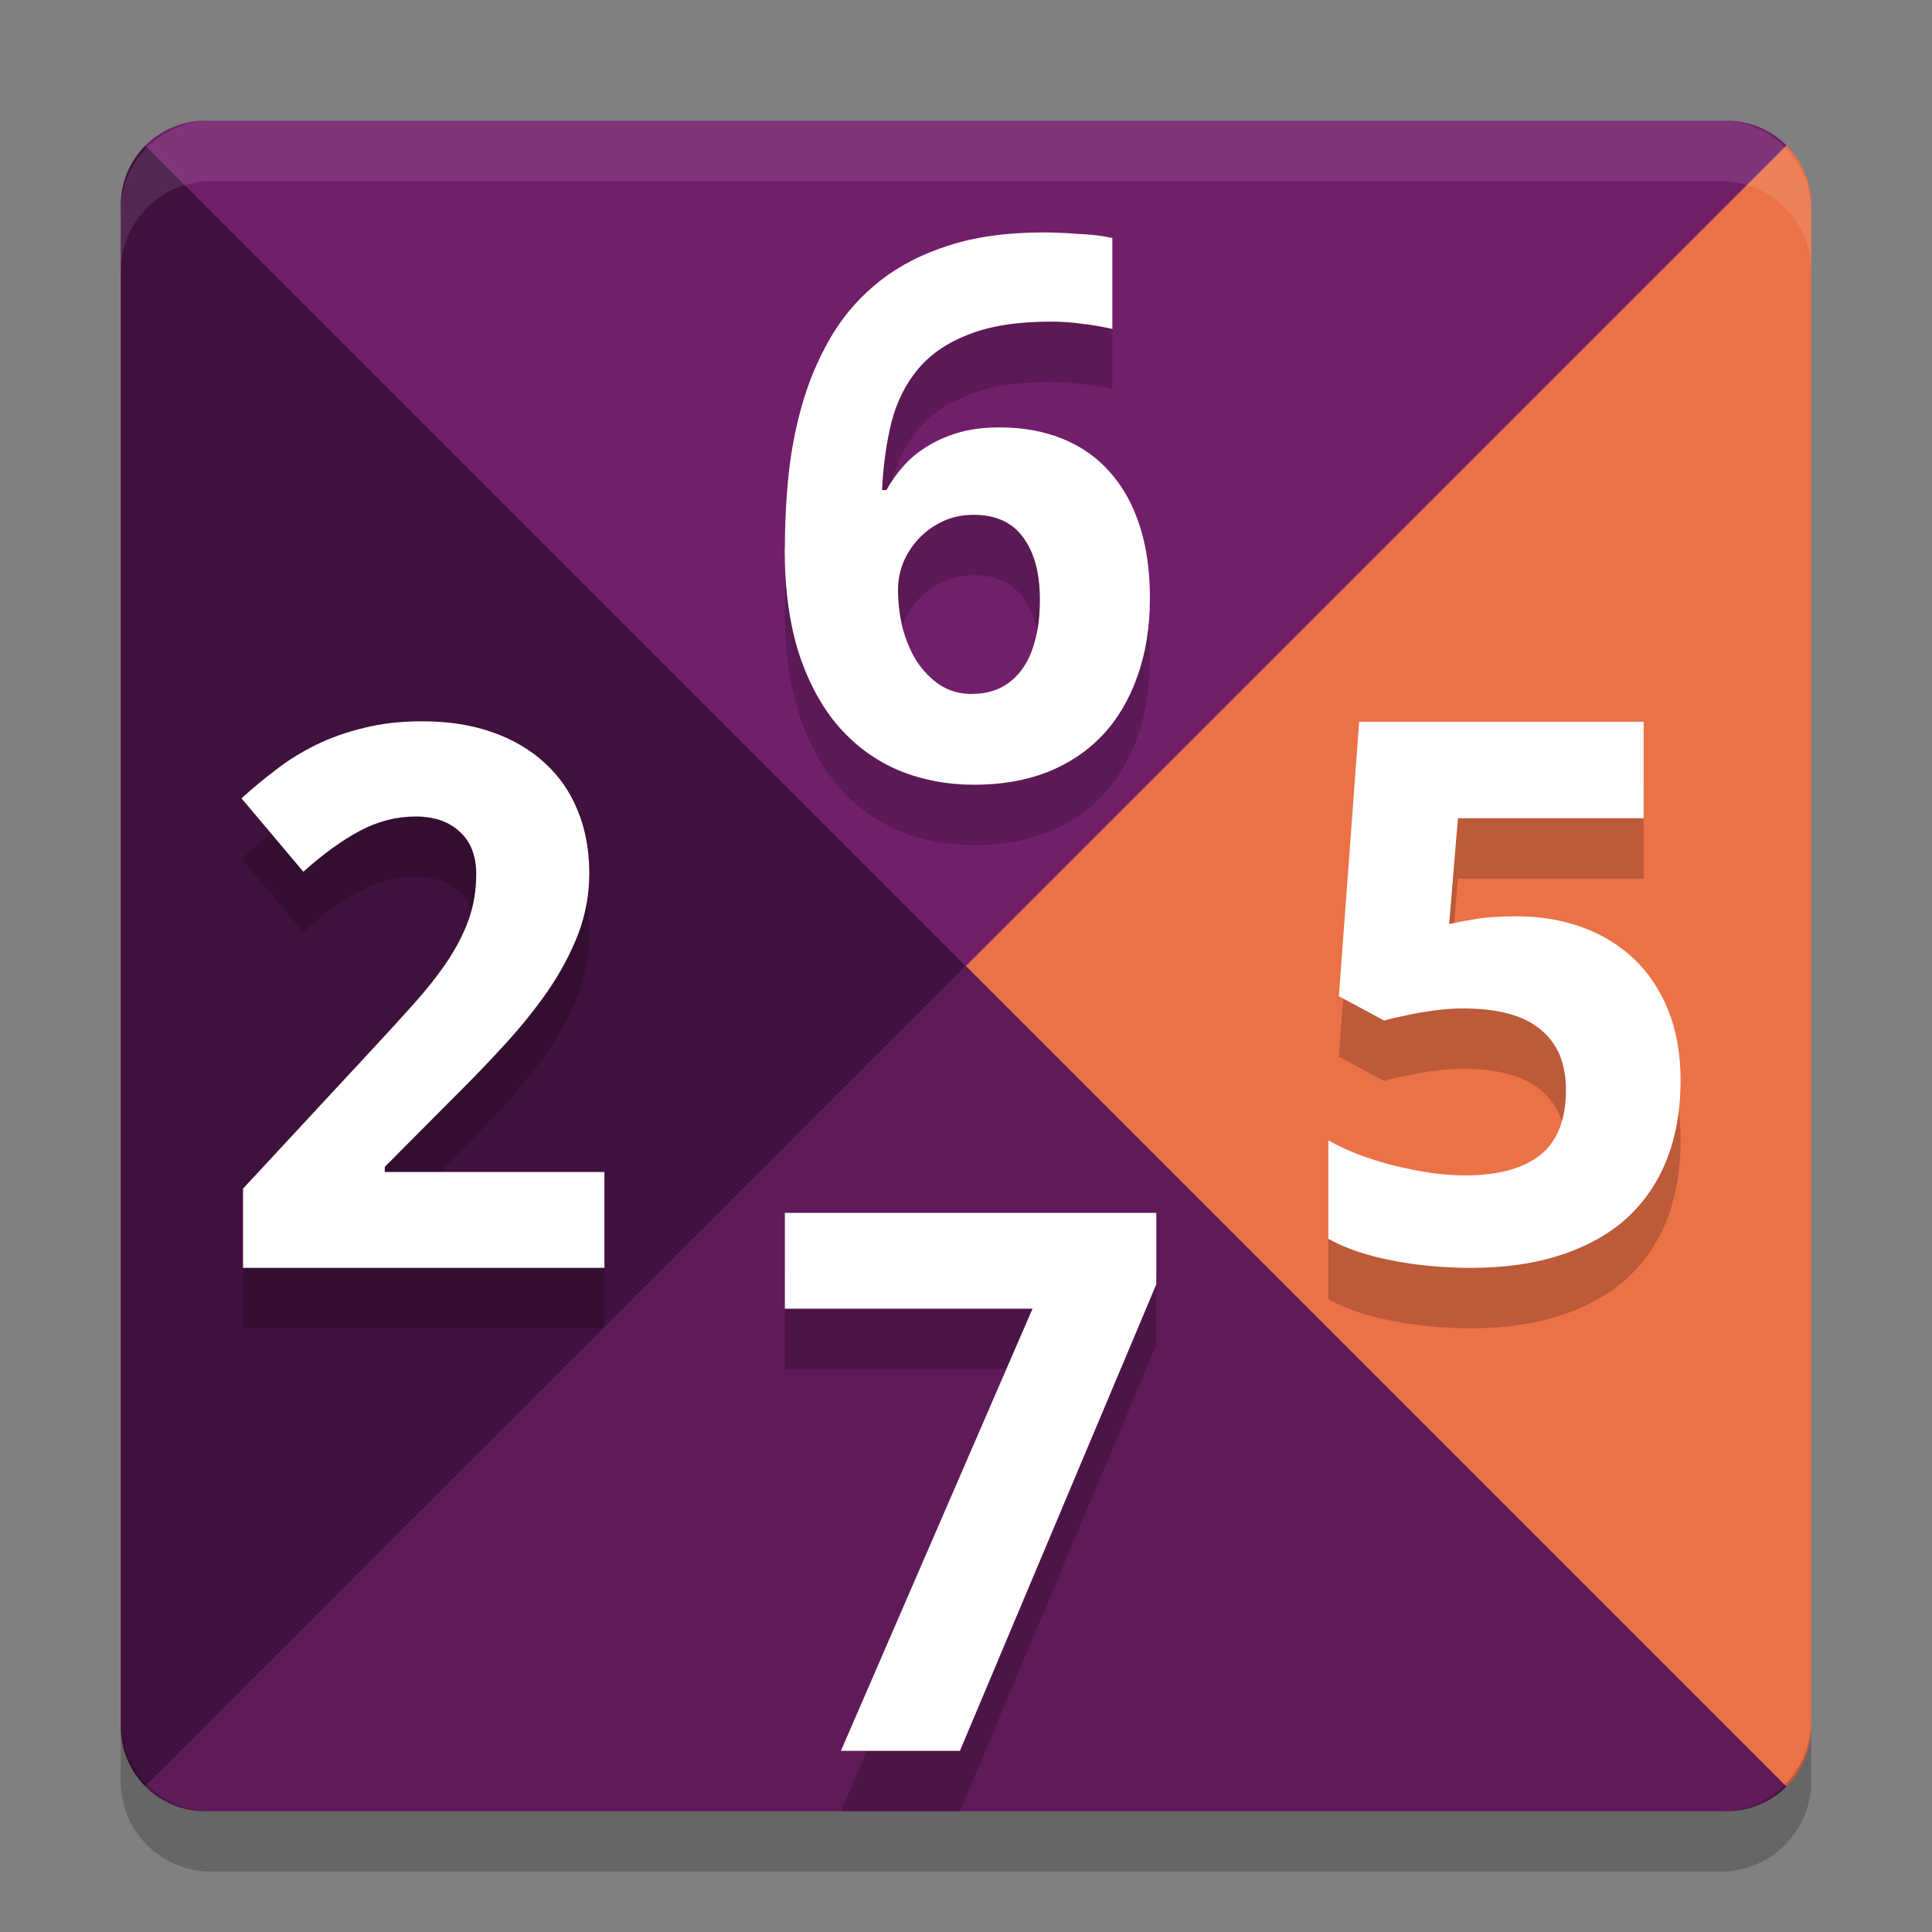 <svg xmlns="http://www.w3.org/2000/svg" width="32" height="32" version="1">
 <rect width="100%" height="100%" fill="#808080" stroke="none"/>
 <path fill="#721f6b" d="m3.4 2c-0.388 0-0.738 0.156-0.991 0.409l13.591 13.591 13.591-13.591c-0.253-0.253-0.603-0.409-0.991-0.409h-25.2z"/>
 <path fill="#5f1a58" d="m3.4 30c-0.388 0-0.738-0.156-0.991-0.409l13.591-13.591 13.591 13.591c-0.253 0.253-0.603 0.409-0.991 0.409h-25.2z"/>
 <path fill="#eb7147" d="m30 3.4c0-0.388-0.156-0.738-0.409-0.991l-13.591 13.591 13.591 13.591c0.253-0.253 0.409-0.603 0.409-0.991v-25.2z"/>
 <path fill="#40113c" d="m2 3.4c0-0.388 0.156-0.738 0.409-0.991l13.591 13.591-13.591 13.591c-0.253-0.253-0.409-0.603-0.409-0.991v-25.2z"/>
 <g opacity=".2" transform="translate(0,1)">
  <path d="m10.012 21h-5.987v-1.312l2.1-2.264q0.397-0.427 0.72-0.787 0.323-0.36 0.555-0.702 0.232-0.342 0.36-0.696 0.128-0.354 0.128-0.763 0-0.452-0.275-0.702-0.269-0.25-0.726-0.25-0.482 0-0.928 0.238-0.446 0.238-0.934 0.677l-1.025-1.216q0.275-0.25 0.574-0.476 0.299-0.232 0.659-0.409 0.36-0.177 0.793-0.281 0.433-0.11 0.97-0.11 0.641 0 1.147 0.177 0.513 0.177 0.873 0.507 0.36 0.323 0.549 0.787 0.195 0.464 0.195 1.044 0 0.525-0.183 1.007-0.183 0.476-0.5 0.94-0.317 0.458-0.739 0.916-0.415 0.452-0.891 0.922l-1.074 1.08v0.085h3.638v1.587z"/>
  <path d="m13 9.088q0-0.641 0.067-1.276 0.073-0.635 0.25-1.215 0.183-0.586 0.488-1.086 0.311-0.5 0.781-0.867 0.476-0.372 1.135-0.58 0.665-0.214 1.55-0.214 0.128 0 0.281 0.006t0.305 0.018q0.159 0.006 0.305 0.024 0.146 0.018 0.262 0.043v1.508q-0.232-0.055-0.494-0.085-0.256-0.037-0.519-0.037-0.824 0-1.355 0.208-0.531 0.201-0.842 0.568t-0.446 0.879q-0.128 0.513-0.159 1.135h0.073q0.122-0.22 0.293-0.409 0.177-0.195 0.409-0.33 0.232-0.14 0.519-0.22 0.293-0.079 0.653-0.079 0.58 0 1.044 0.189t0.781 0.549q0.323 0.36 0.494 0.885 0.171 0.525 0.171 1.202 0 0.726-0.208 1.3-0.201 0.574-0.58 0.977-0.378 0.397-0.916 0.61-0.536 0.207-1.208 0.207-0.659 0-1.233-0.232-0.573-0.238-1.001-0.72-0.421-0.482-0.665-1.215-0.238-0.738-0.238-1.745zm3.101 2.405q0.25 0 0.452-0.092 0.208-0.098 0.354-0.287 0.153-0.195 0.232-0.488 0.085-0.293 0.085-0.696 0-0.653-0.275-1.025-0.269-0.378-0.824-0.378-0.281 0-0.513 0.11-0.232 0.11-0.397 0.287-0.165 0.177-0.256 0.397-0.085 0.22-0.085 0.446 0 0.311 0.073 0.623 0.079 0.305 0.232 0.555 0.159 0.244 0.385 0.397 0.232 0.153 0.537 0.153z"/>
  <path d="m25.125 15.177q0.574 0 1.068 0.177 0.494 0.177 0.861 0.519 0.366 0.342 0.574 0.854 0.208 0.507 0.208 1.166 0 0.726-0.226 1.306-0.226 0.574-0.665 0.977-0.439 0.397-1.093 0.61-0.647 0.214-1.489 0.214-0.336 0-0.665-0.031-0.33-0.03-0.635-0.091-0.299-0.055-0.574-0.147-0.268-0.091-0.488-0.213v-1.63q0.214 0.122 0.494 0.232 0.281 0.104 0.58 0.183 0.305 0.073 0.61 0.122 0.305 0.043 0.58 0.043 0.818 0 1.245-0.336 0.427-0.342 0.427-1.08 0-0.659-0.421-1.001-0.415-0.348-1.288-0.348-0.159 0-0.342 0.018-0.177 0.018-0.354 0.049-0.171 0.031-0.33 0.067-0.159 0.031-0.275 0.067l-0.751-0.403 0.336-4.547h4.712v1.599h-3.076l-0.146 1.752q0.195-0.043 0.452-0.085 0.262-0.043 0.671-0.043z"/>
  <path d="m13.928 29 3.174-7.324h-4.102v-1.587h6.152v1.184l-3.253 7.727h-1.971z"/>
 </g>
 <g fill="#fff">
  <path d="m10.012 21h-5.987v-1.312l2.1-2.264q0.397-0.427 0.72-0.787 0.323-0.36 0.555-0.702 0.232-0.342 0.36-0.696 0.128-0.354 0.128-0.763 0-0.452-0.275-0.702-0.269-0.25-0.726-0.25-0.482 0-0.928 0.238-0.446 0.238-0.934 0.677l-1.025-1.216q0.275-0.25 0.574-0.476 0.299-0.232 0.659-0.409 0.36-0.177 0.793-0.281 0.433-0.11 0.97-0.11 0.641 0 1.147 0.177 0.513 0.177 0.873 0.507 0.36 0.323 0.549 0.787 0.195 0.464 0.195 1.044 0 0.525-0.183 1.007-0.183 0.476-0.5 0.94-0.317 0.458-0.739 0.916-0.415 0.452-0.891 0.922l-1.074 1.08v0.085h3.638v1.587z"/>
  <path d="m13 9.088q0-0.641 0.067-1.276 0.073-0.635 0.25-1.215 0.183-0.586 0.488-1.086 0.311-0.5 0.781-0.867 0.476-0.372 1.135-0.58 0.665-0.214 1.55-0.214 0.128 0 0.281 0.006t0.305 0.018q0.159 0.006 0.305 0.024 0.146 0.018 0.262 0.043v1.508q-0.232-0.055-0.494-0.085-0.256-0.037-0.519-0.037-0.824 0-1.355 0.208-0.531 0.201-0.842 0.568t-0.446 0.879q-0.128 0.513-0.159 1.135h0.073q0.122-0.22 0.293-0.409 0.177-0.195 0.409-0.33 0.232-0.14 0.519-0.22 0.293-0.079 0.653-0.079 0.58 0 1.044 0.189t0.781 0.549q0.323 0.36 0.494 0.885 0.171 0.525 0.171 1.202 0 0.726-0.208 1.3-0.201 0.574-0.58 0.977-0.378 0.397-0.916 0.61-0.536 0.207-1.208 0.207-0.659 0-1.233-0.232-0.573-0.238-1.001-0.72-0.421-0.482-0.665-1.215-0.238-0.738-0.238-1.745zm3.101 2.405q0.25 0 0.452-0.092 0.208-0.098 0.354-0.287 0.153-0.195 0.232-0.488 0.085-0.293 0.085-0.696 0-0.653-0.275-1.025-0.269-0.378-0.824-0.378-0.281 0-0.513 0.11-0.232 0.11-0.397 0.287-0.165 0.177-0.256 0.397-0.085 0.22-0.085 0.446 0 0.311 0.073 0.623 0.079 0.305 0.232 0.555 0.159 0.244 0.385 0.397 0.232 0.153 0.537 0.153z"/>
  <path d="m25.125 15.177q0.574 0 1.068 0.177 0.494 0.177 0.861 0.519 0.366 0.342 0.574 0.854 0.208 0.507 0.208 1.166 0 0.726-0.226 1.306-0.226 0.574-0.665 0.977-0.439 0.397-1.093 0.61-0.647 0.214-1.489 0.214-0.336 0-0.665-0.031-0.33-0.03-0.635-0.091-0.299-0.055-0.574-0.147-0.268-0.091-0.488-0.213v-1.63q0.214 0.122 0.494 0.232 0.281 0.104 0.58 0.183 0.305 0.073 0.61 0.122 0.305 0.043 0.58 0.043 0.818 0 1.245-0.336 0.427-0.342 0.427-1.08 0-0.659-0.421-1.001-0.415-0.348-1.288-0.348-0.159 0-0.342 0.018-0.177 0.018-0.354 0.049-0.171 0.031-0.33 0.067-0.159 0.031-0.275 0.067l-0.751-0.403 0.336-4.547h4.712v1.599h-3.076l-0.146 1.752q0.195-0.043 0.452-0.085 0.262-0.043 0.671-0.043z"/>
  <path d="m13.928 29 3.174-7.324h-4.102v-1.587h6.152v1.184l-3.253 7.727h-1.971z"/>
 </g>
 <path fill="#fff" opacity=".1" d="m3.5 2c-0.831 0-1.5 0.669-1.5 1.5v1c0-0.831 0.669-1.5 1.5-1.5h25c0.831 0 1.5 0.669 1.5 1.5v-1c0-0.831-0.669-1.5-1.5-1.5h-25z"/>
 <path opacity=".2" d="m2 28.5v1c0 0.831 0.669 1.5 1.5 1.5h25c0.831 0 1.5-0.669 1.5-1.5v-1c0 0.831-0.669 1.5-1.5 1.5h-25c-0.831 0-1.5-0.669-1.5-1.5z"/>
</svg>
